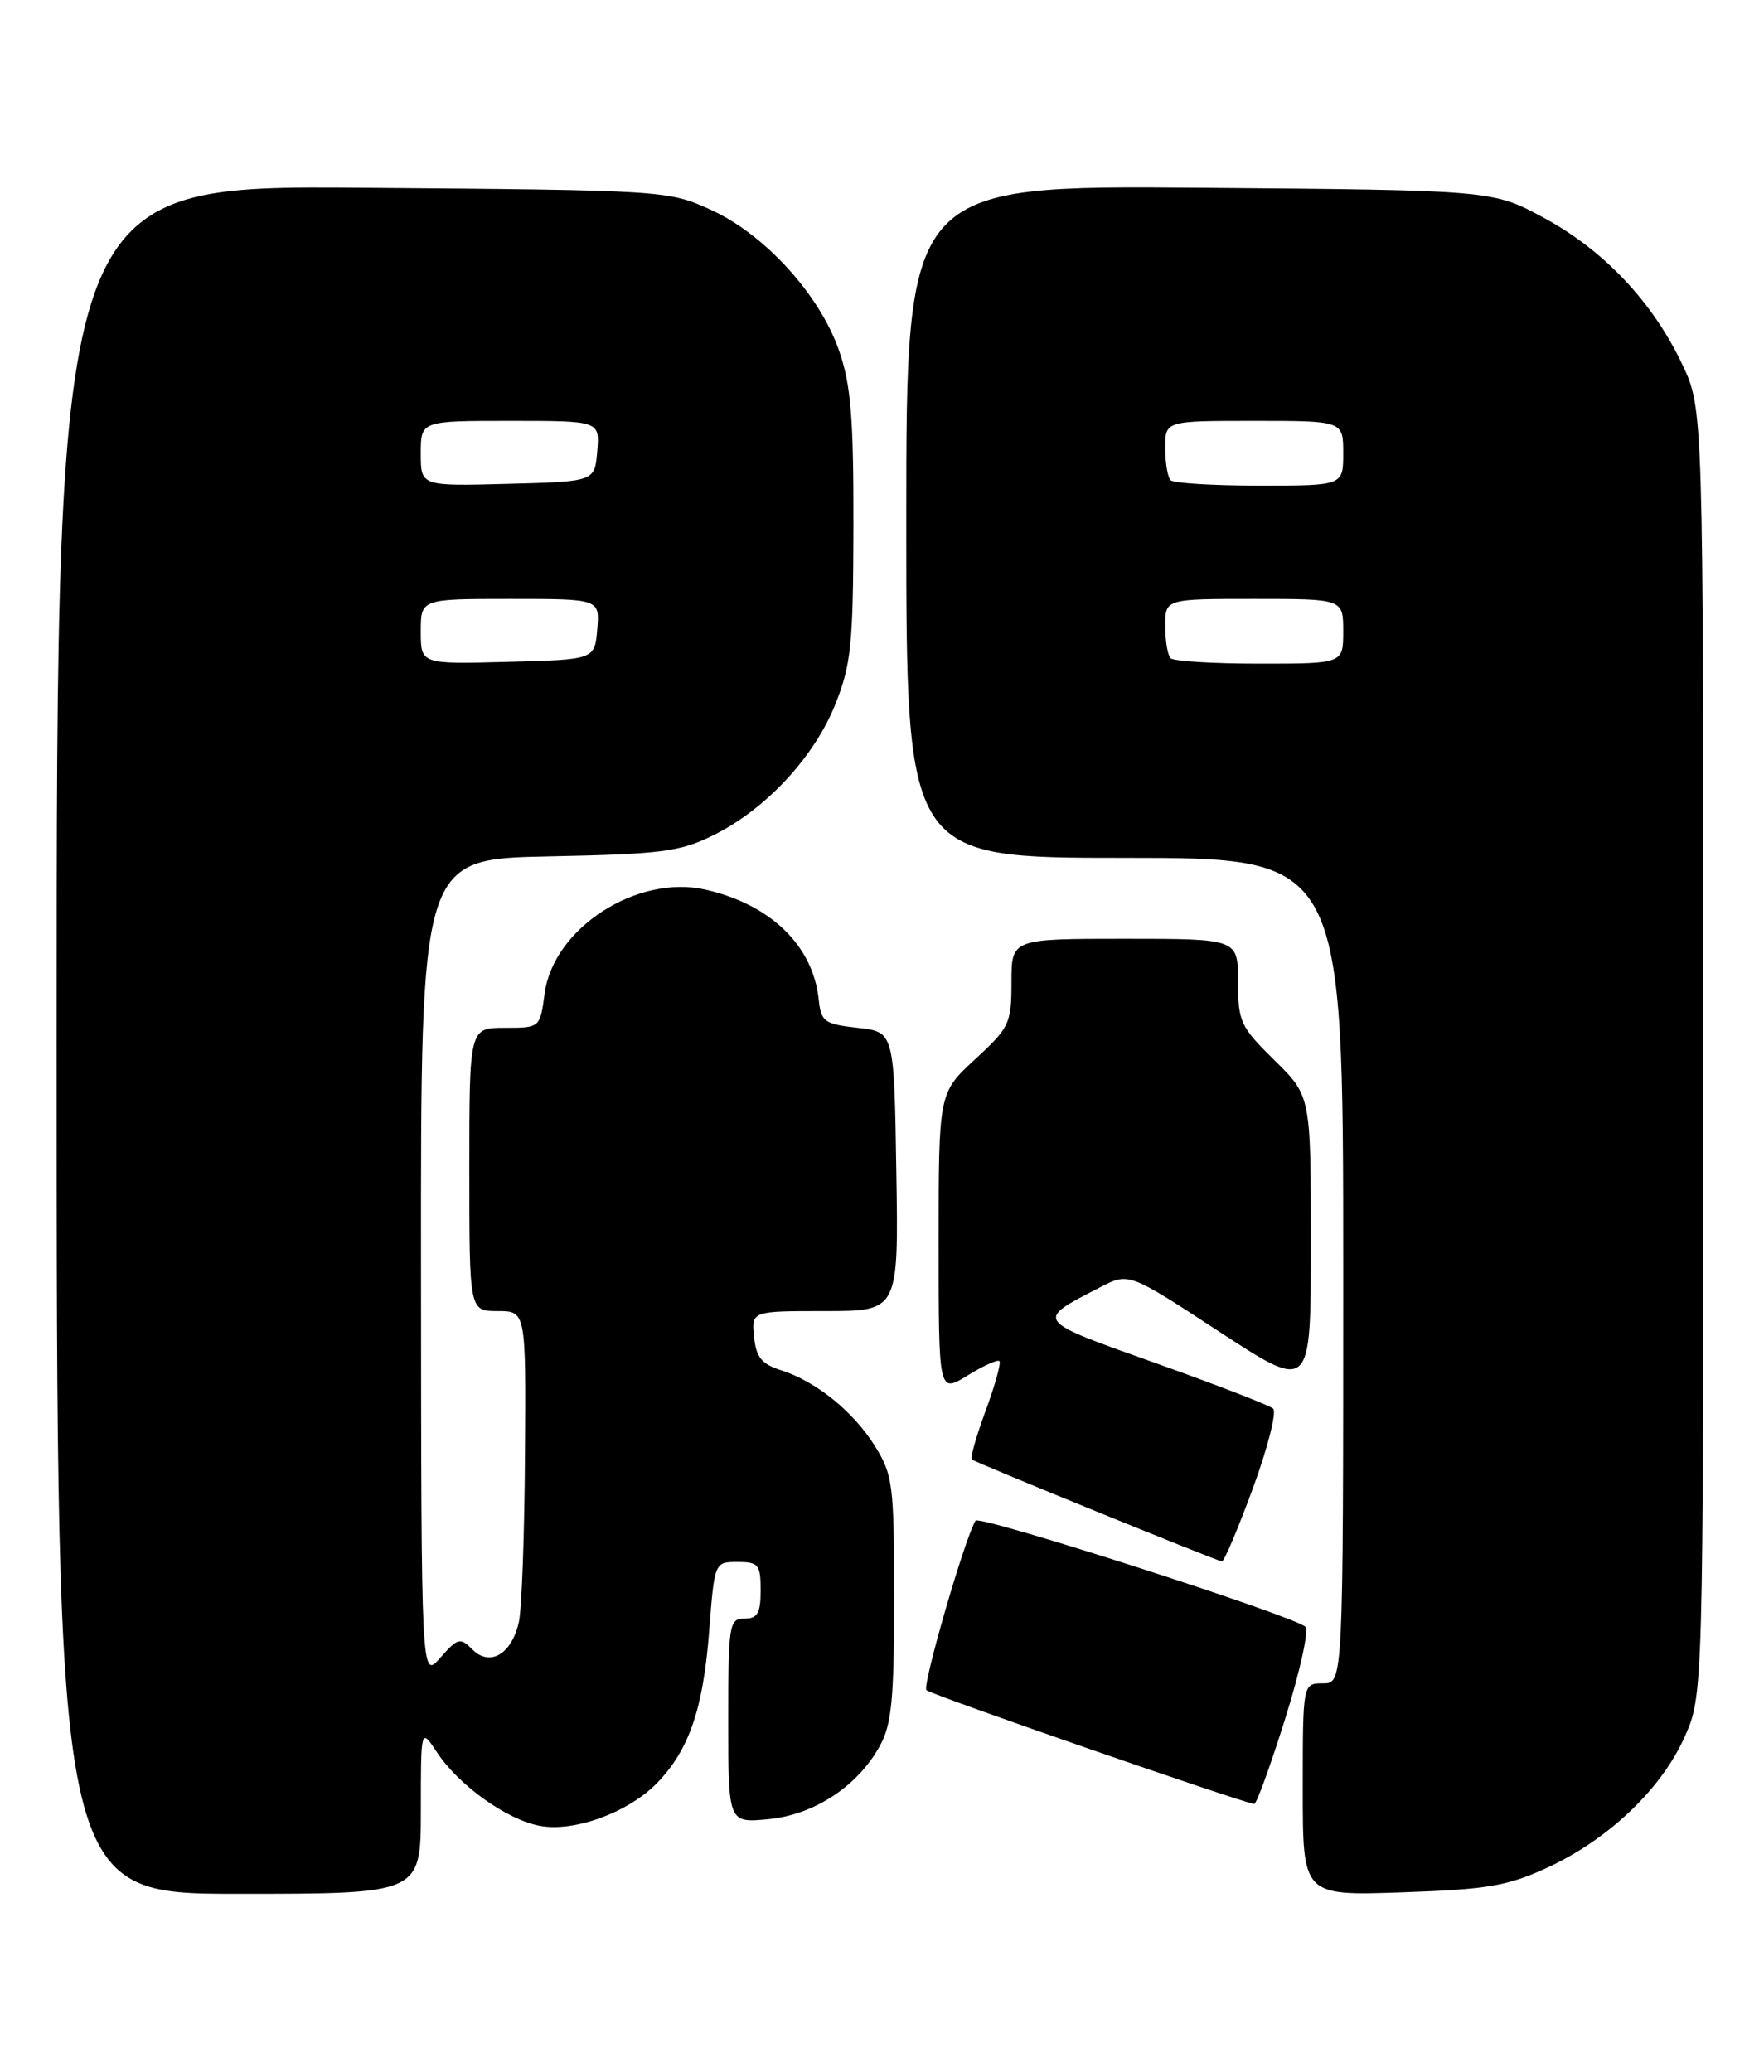 <?xml version="1.0" encoding="UTF-8" standalone="no"?>
<!DOCTYPE svg PUBLIC "-//W3C//DTD SVG 1.1//EN" "http://www.w3.org/Graphics/SVG/1.1/DTD/svg11.dtd" >
<svg xmlns="http://www.w3.org/2000/svg" xmlns:xlink="http://www.w3.org/1999/xlink" version="1.1" viewBox="0 0 218 256">
 <g >
 <path fill="currentColor"
d=" M 52.01 223.75 C 52.01 213.50 52.01 213.50 53.98 216.49 C 56.68 220.59 62.62 224.84 66.70 225.60 C 70.99 226.41 77.75 223.92 81.28 220.23 C 85.18 216.16 86.91 211.08 87.64 201.56 C 88.30 193.00 88.30 193.00 91.15 193.00 C 93.74 193.00 94.00 193.32 94.00 196.50 C 94.00 199.33 93.62 200.00 92.00 200.00 C 90.11 200.00 90.00 200.67 90.00 212.63 C 90.00 225.25 90.00 225.25 94.96 224.78 C 100.66 224.23 106.01 220.70 108.75 215.70 C 110.20 213.06 110.50 209.90 110.50 197.50 C 110.50 183.50 110.34 182.25 108.16 178.73 C 105.48 174.42 100.87 170.69 96.50 169.30 C 94.11 168.54 93.44 167.70 93.19 165.17 C 92.87 162.00 92.87 162.00 101.96 162.00 C 111.05 162.00 111.05 162.00 110.77 144.75 C 110.50 127.50 110.50 127.50 106.00 127.00 C 101.87 126.54 101.47 126.25 101.18 123.50 C 100.48 116.85 95.24 111.76 87.21 109.93 C 78.75 107.99 68.39 114.67 67.31 122.75 C 66.74 127.00 66.74 127.00 62.37 127.00 C 58.00 127.00 58.00 127.00 58.00 144.50 C 58.00 162.00 58.00 162.00 61.50 162.00 C 65.00 162.00 65.00 162.00 64.88 179.75 C 64.82 189.51 64.48 198.80 64.13 200.39 C 63.26 204.37 60.56 205.99 58.39 203.82 C 56.87 202.30 56.58 202.37 54.41 204.84 C 52.06 207.50 52.06 207.50 52.03 156.82 C 52.00 106.14 52.00 106.14 67.75 105.82 C 81.74 105.54 84.02 105.25 88.12 103.22 C 94.59 100.04 100.61 93.58 103.22 87.05 C 105.19 82.12 105.44 79.65 105.47 65.00 C 105.49 51.56 105.16 47.53 103.68 43.28 C 101.26 36.35 94.45 28.90 87.78 25.89 C 82.56 23.53 82.09 23.50 44.75 23.20 C 7.00 22.91 7.00 22.91 7.00 128.45 C 7.00 234.00 7.00 234.00 29.50 234.00 C 52.00 234.00 52.00 234.00 52.01 223.75 Z  M 191.18 230.79 C 198.71 227.32 205.24 221.14 208.14 214.73 C 210.50 209.50 210.50 209.50 210.50 130.00 C 210.50 50.50 210.50 50.50 207.89 45.00 C 204.24 37.31 198.23 30.94 190.82 26.93 C 184.50 23.50 184.50 23.50 148.25 23.20 C 112.00 22.91 112.00 22.91 112.00 64.45 C 112.00 106.00 112.00 106.00 139.00 106.00 C 166.00 106.00 166.00 106.00 166.00 157.00 C 166.00 208.00 166.00 208.00 163.50 208.00 C 161.00 208.00 161.00 208.00 161.00 221.12 C 161.00 234.24 161.00 234.24 173.25 233.82 C 183.80 233.46 186.29 233.04 191.18 230.79 Z  M 158.83 212.36 C 160.66 206.53 161.78 201.42 161.33 201.01 C 159.80 199.62 121.03 187.15 120.56 187.90 C 119.23 190.06 113.95 208.28 114.49 208.84 C 115.03 209.39 153.42 222.71 155.00 222.90 C 155.28 222.93 157.00 218.19 158.83 212.36 Z  M 154.84 183.89 C 156.68 178.88 157.80 174.45 157.34 174.05 C 156.88 173.64 150.31 171.10 142.74 168.40 C 127.73 163.06 127.86 163.23 136.00 159.04 C 139.50 157.23 139.50 157.23 150.75 164.59 C 162.00 171.94 162.00 171.94 162.00 153.68 C 162.00 135.42 162.00 135.42 157.50 131.00 C 153.29 126.87 153.00 126.24 153.00 121.29 C 153.00 116.00 153.00 116.00 139.00 116.00 C 125.00 116.00 125.00 116.00 125.00 121.37 C 125.00 126.46 124.76 126.97 120.50 130.89 C 116.00 135.04 116.00 135.04 116.00 153.60 C 116.00 172.16 116.00 172.16 119.55 169.97 C 121.51 168.76 123.29 167.96 123.51 168.18 C 123.74 168.40 122.97 171.16 121.81 174.31 C 120.65 177.46 119.88 180.17 120.10 180.34 C 120.63 180.75 150.36 192.86 151.00 192.93 C 151.28 192.96 153.00 188.89 154.84 183.89 Z  M 52.00 78.03 C 52.00 74.00 52.00 74.00 63.06 74.00 C 74.12 74.00 74.12 74.00 73.81 77.75 C 73.50 81.50 73.50 81.50 62.75 81.78 C 52.00 82.07 52.00 82.07 52.00 78.03 Z  M 52.00 56.03 C 52.00 52.00 52.00 52.00 63.06 52.00 C 74.12 52.00 74.12 52.00 73.81 55.75 C 73.50 59.50 73.50 59.50 62.75 59.78 C 52.00 60.07 52.00 60.07 52.00 56.03 Z  M 144.67 81.33 C 144.30 80.97 144.00 79.17 144.00 77.33 C 144.00 74.00 144.00 74.00 155.00 74.00 C 166.00 74.00 166.00 74.00 166.00 78.00 C 166.00 82.00 166.00 82.00 155.67 82.00 C 149.98 82.00 145.03 81.70 144.67 81.33 Z  M 144.67 59.33 C 144.30 58.97 144.00 57.17 144.00 55.33 C 144.00 52.00 144.00 52.00 155.00 52.00 C 166.00 52.00 166.00 52.00 166.00 56.00 C 166.00 60.00 166.00 60.00 155.67 60.00 C 149.98 60.00 145.03 59.70 144.67 59.33 Z "/>
</g>
</svg>